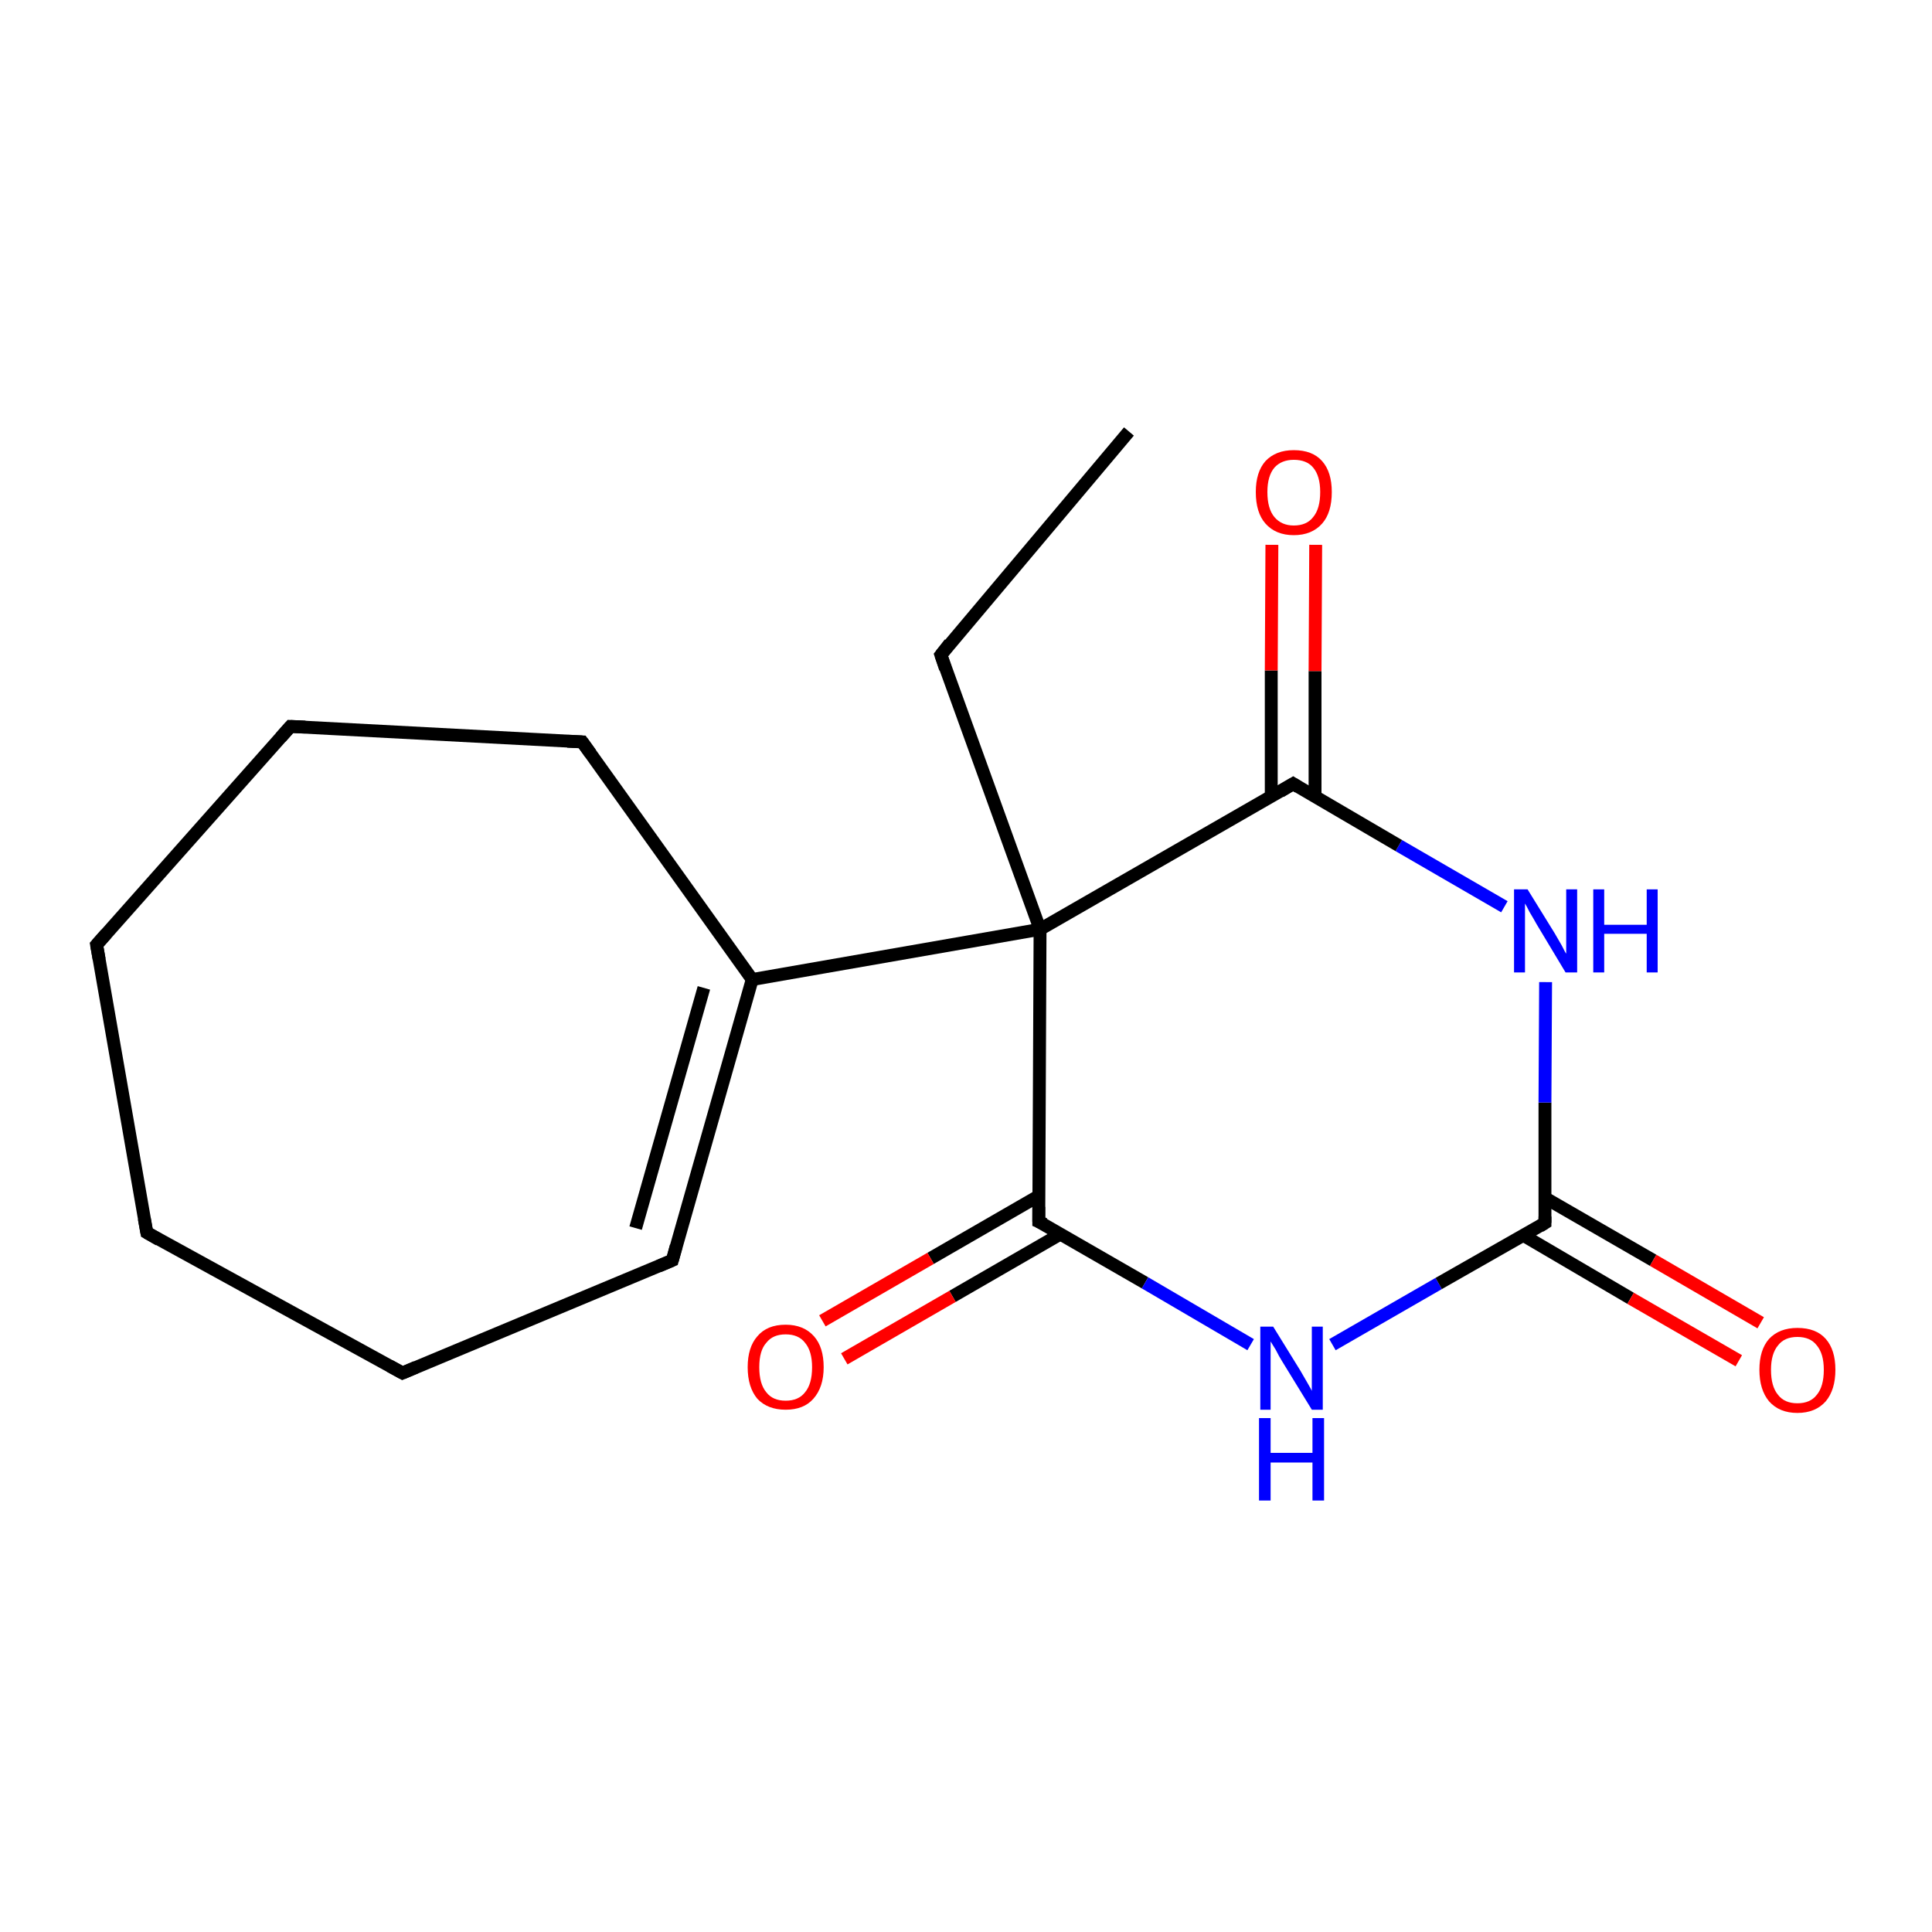 <?xml version='1.0' encoding='iso-8859-1'?>
<svg version='1.1' baseProfile='full'
              xmlns='http://www.w3.org/2000/svg'
                      xmlns:rdkit='http://www.rdkit.org/xml'
                      xmlns:xlink='http://www.w3.org/1999/xlink'
                  xml:space='preserve'
width='300px' height='300px' viewBox='0 0 300 300'>
<!-- END OF HEADER -->
<rect style='opacity:1.0;fill:#FFFFFF;stroke:none' width='300.0' height='300.0' x='0.0' y='0.0'> </rect>
<path class='bond-0 atom-0 atom-1' d='M 175.3,67.0 L 146.1,101.7' style='fill:none;fill-rule:evenodd;stroke:#000000;stroke-width:2.0px;stroke-linecap:butt;stroke-linejoin:miter;stroke-opacity:1' />
<path class='bond-1 atom-1 atom-2' d='M 146.1,101.7 L 161.5,144.3' style='fill:none;fill-rule:evenodd;stroke:#000000;stroke-width:2.0px;stroke-linecap:butt;stroke-linejoin:miter;stroke-opacity:1' />
<path class='bond-2 atom-2 atom-3' d='M 161.5,144.3 L 116.8,152.1' style='fill:none;fill-rule:evenodd;stroke:#000000;stroke-width:2.0px;stroke-linecap:butt;stroke-linejoin:miter;stroke-opacity:1' />
<path class='bond-3 atom-3 atom-4' d='M 116.8,152.1 L 104.4,195.7' style='fill:none;fill-rule:evenodd;stroke:#000000;stroke-width:2.0px;stroke-linecap:butt;stroke-linejoin:miter;stroke-opacity:1' />
<path class='bond-3 atom-3 atom-4' d='M 109.3,153.4 L 98.7,190.7' style='fill:none;fill-rule:evenodd;stroke:#000000;stroke-width:2.0px;stroke-linecap:butt;stroke-linejoin:miter;stroke-opacity:1' />
<path class='bond-4 atom-4 atom-5' d='M 104.4,195.7 L 62.5,213.2' style='fill:none;fill-rule:evenodd;stroke:#000000;stroke-width:2.0px;stroke-linecap:butt;stroke-linejoin:miter;stroke-opacity:1' />
<path class='bond-5 atom-5 atom-6' d='M 62.5,213.2 L 22.8,191.4' style='fill:none;fill-rule:evenodd;stroke:#000000;stroke-width:2.0px;stroke-linecap:butt;stroke-linejoin:miter;stroke-opacity:1' />
<path class='bond-6 atom-6 atom-7' d='M 22.8,191.4 L 15.0,146.7' style='fill:none;fill-rule:evenodd;stroke:#000000;stroke-width:2.0px;stroke-linecap:butt;stroke-linejoin:miter;stroke-opacity:1' />
<path class='bond-7 atom-7 atom-8' d='M 15.0,146.7 L 45.1,112.8' style='fill:none;fill-rule:evenodd;stroke:#000000;stroke-width:2.0px;stroke-linecap:butt;stroke-linejoin:miter;stroke-opacity:1' />
<path class='bond-8 atom-8 atom-9' d='M 45.1,112.8 L 90.4,115.2' style='fill:none;fill-rule:evenodd;stroke:#000000;stroke-width:2.0px;stroke-linecap:butt;stroke-linejoin:miter;stroke-opacity:1' />
<path class='bond-9 atom-2 atom-10' d='M 161.5,144.3 L 161.3,189.7' style='fill:none;fill-rule:evenodd;stroke:#000000;stroke-width:2.0px;stroke-linecap:butt;stroke-linejoin:miter;stroke-opacity:1' />
<path class='bond-10 atom-10 atom-11' d='M 161.3,185.7 L 144.5,195.4' style='fill:none;fill-rule:evenodd;stroke:#000000;stroke-width:2.0px;stroke-linecap:butt;stroke-linejoin:miter;stroke-opacity:1' />
<path class='bond-10 atom-10 atom-11' d='M 144.5,195.4 L 127.7,205.1' style='fill:none;fill-rule:evenodd;stroke:#FF0000;stroke-width:2.0px;stroke-linecap:butt;stroke-linejoin:miter;stroke-opacity:1' />
<path class='bond-10 atom-10 atom-11' d='M 164.7,191.6 L 147.9,201.3' style='fill:none;fill-rule:evenodd;stroke:#000000;stroke-width:2.0px;stroke-linecap:butt;stroke-linejoin:miter;stroke-opacity:1' />
<path class='bond-10 atom-10 atom-11' d='M 147.9,201.3 L 131.1,211.0' style='fill:none;fill-rule:evenodd;stroke:#FF0000;stroke-width:2.0px;stroke-linecap:butt;stroke-linejoin:miter;stroke-opacity:1' />
<path class='bond-11 atom-10 atom-12' d='M 161.3,189.7 L 177.8,199.2' style='fill:none;fill-rule:evenodd;stroke:#000000;stroke-width:2.0px;stroke-linecap:butt;stroke-linejoin:miter;stroke-opacity:1' />
<path class='bond-11 atom-10 atom-12' d='M 177.8,199.2 L 194.2,208.8' style='fill:none;fill-rule:evenodd;stroke:#0000FF;stroke-width:2.0px;stroke-linecap:butt;stroke-linejoin:miter;stroke-opacity:1' />
<path class='bond-12 atom-12 atom-13' d='M 206.9,208.8 L 223.4,199.3' style='fill:none;fill-rule:evenodd;stroke:#0000FF;stroke-width:2.0px;stroke-linecap:butt;stroke-linejoin:miter;stroke-opacity:1' />
<path class='bond-12 atom-12 atom-13' d='M 223.4,199.3 L 239.9,189.9' style='fill:none;fill-rule:evenodd;stroke:#000000;stroke-width:2.0px;stroke-linecap:butt;stroke-linejoin:miter;stroke-opacity:1' />
<path class='bond-13 atom-13 atom-14' d='M 236.5,191.8 L 253.2,201.6' style='fill:none;fill-rule:evenodd;stroke:#000000;stroke-width:2.0px;stroke-linecap:butt;stroke-linejoin:miter;stroke-opacity:1' />
<path class='bond-13 atom-13 atom-14' d='M 253.2,201.6 L 270.0,211.3' style='fill:none;fill-rule:evenodd;stroke:#FF0000;stroke-width:2.0px;stroke-linecap:butt;stroke-linejoin:miter;stroke-opacity:1' />
<path class='bond-13 atom-13 atom-14' d='M 239.9,186.0 L 256.7,195.7' style='fill:none;fill-rule:evenodd;stroke:#000000;stroke-width:2.0px;stroke-linecap:butt;stroke-linejoin:miter;stroke-opacity:1' />
<path class='bond-13 atom-13 atom-14' d='M 256.7,195.7 L 273.4,205.4' style='fill:none;fill-rule:evenodd;stroke:#FF0000;stroke-width:2.0px;stroke-linecap:butt;stroke-linejoin:miter;stroke-opacity:1' />
<path class='bond-14 atom-13 atom-15' d='M 239.9,189.9 L 239.9,171.2' style='fill:none;fill-rule:evenodd;stroke:#000000;stroke-width:2.0px;stroke-linecap:butt;stroke-linejoin:miter;stroke-opacity:1' />
<path class='bond-14 atom-13 atom-15' d='M 239.9,171.2 L 240.0,152.5' style='fill:none;fill-rule:evenodd;stroke:#0000FF;stroke-width:2.0px;stroke-linecap:butt;stroke-linejoin:miter;stroke-opacity:1' />
<path class='bond-15 atom-15 atom-16' d='M 233.6,140.8 L 217.2,131.3' style='fill:none;fill-rule:evenodd;stroke:#0000FF;stroke-width:2.0px;stroke-linecap:butt;stroke-linejoin:miter;stroke-opacity:1' />
<path class='bond-15 atom-15 atom-16' d='M 217.2,131.3 L 200.8,121.7' style='fill:none;fill-rule:evenodd;stroke:#000000;stroke-width:2.0px;stroke-linecap:butt;stroke-linejoin:miter;stroke-opacity:1' />
<path class='bond-16 atom-16 atom-17' d='M 204.2,123.7 L 204.2,104.2' style='fill:none;fill-rule:evenodd;stroke:#000000;stroke-width:2.0px;stroke-linecap:butt;stroke-linejoin:miter;stroke-opacity:1' />
<path class='bond-16 atom-16 atom-17' d='M 204.2,104.2 L 204.3,84.6' style='fill:none;fill-rule:evenodd;stroke:#FF0000;stroke-width:2.0px;stroke-linecap:butt;stroke-linejoin:miter;stroke-opacity:1' />
<path class='bond-16 atom-16 atom-17' d='M 197.4,123.7 L 197.4,104.1' style='fill:none;fill-rule:evenodd;stroke:#000000;stroke-width:2.0px;stroke-linecap:butt;stroke-linejoin:miter;stroke-opacity:1' />
<path class='bond-16 atom-16 atom-17' d='M 197.4,104.1 L 197.5,84.6' style='fill:none;fill-rule:evenodd;stroke:#FF0000;stroke-width:2.0px;stroke-linecap:butt;stroke-linejoin:miter;stroke-opacity:1' />
<path class='bond-17 atom-16 atom-2' d='M 200.8,121.7 L 161.5,144.3' style='fill:none;fill-rule:evenodd;stroke:#000000;stroke-width:2.0px;stroke-linecap:butt;stroke-linejoin:miter;stroke-opacity:1' />
<path class='bond-18 atom-9 atom-3' d='M 90.4,115.2 L 116.8,152.1' style='fill:none;fill-rule:evenodd;stroke:#000000;stroke-width:2.0px;stroke-linecap:butt;stroke-linejoin:miter;stroke-opacity:1' />
<path d='M 147.5,99.9 L 146.1,101.7 L 146.8,103.8' style='fill:none;stroke:#000000;stroke-width:2.0px;stroke-linecap:butt;stroke-linejoin:miter;stroke-miterlimit:10;stroke-opacity:1;' />
<path d='M 105.0,193.5 L 104.4,195.7 L 102.3,196.6' style='fill:none;stroke:#000000;stroke-width:2.0px;stroke-linecap:butt;stroke-linejoin:miter;stroke-miterlimit:10;stroke-opacity:1;' />
<path d='M 64.6,212.3 L 62.5,213.2 L 60.5,212.1' style='fill:none;stroke:#000000;stroke-width:2.0px;stroke-linecap:butt;stroke-linejoin:miter;stroke-miterlimit:10;stroke-opacity:1;' />
<path d='M 24.7,192.5 L 22.8,191.4 L 22.4,189.2' style='fill:none;stroke:#000000;stroke-width:2.0px;stroke-linecap:butt;stroke-linejoin:miter;stroke-miterlimit:10;stroke-opacity:1;' />
<path d='M 15.4,149.0 L 15.0,146.7 L 16.5,145.0' style='fill:none;stroke:#000000;stroke-width:2.0px;stroke-linecap:butt;stroke-linejoin:miter;stroke-miterlimit:10;stroke-opacity:1;' />
<path d='M 43.6,114.5 L 45.1,112.8 L 47.4,112.9' style='fill:none;stroke:#000000;stroke-width:2.0px;stroke-linecap:butt;stroke-linejoin:miter;stroke-miterlimit:10;stroke-opacity:1;' />
<path d='M 88.1,115.1 L 90.4,115.2 L 91.7,117.0' style='fill:none;stroke:#000000;stroke-width:2.0px;stroke-linecap:butt;stroke-linejoin:miter;stroke-miterlimit:10;stroke-opacity:1;' />
<path d='M 161.3,187.4 L 161.3,189.7 L 162.2,190.1' style='fill:none;stroke:#000000;stroke-width:2.0px;stroke-linecap:butt;stroke-linejoin:miter;stroke-miterlimit:10;stroke-opacity:1;' />
<path d='M 239.1,190.4 L 239.9,189.9 L 239.9,188.9' style='fill:none;stroke:#000000;stroke-width:2.0px;stroke-linecap:butt;stroke-linejoin:miter;stroke-miterlimit:10;stroke-opacity:1;' />
<path d='M 201.6,122.2 L 200.8,121.7 L 198.8,122.9' style='fill:none;stroke:#000000;stroke-width:2.0px;stroke-linecap:butt;stroke-linejoin:miter;stroke-miterlimit:10;stroke-opacity:1;' />
<path class='atom-11' d='M 116.1 212.3
Q 116.1 209.2, 117.6 207.5
Q 119.1 205.7, 122.0 205.7
Q 124.8 205.7, 126.4 207.5
Q 127.9 209.2, 127.9 212.3
Q 127.9 215.4, 126.3 217.2
Q 124.8 218.9, 122.0 218.9
Q 119.2 218.9, 117.6 217.2
Q 116.1 215.4, 116.1 212.3
M 122.0 217.5
Q 124.0 217.5, 125.0 216.2
Q 126.1 214.9, 126.1 212.3
Q 126.1 209.8, 125.0 208.5
Q 124.0 207.2, 122.0 207.2
Q 120.0 207.2, 119.0 208.5
Q 117.9 209.7, 117.9 212.3
Q 117.9 214.9, 119.0 216.2
Q 120.0 217.5, 122.0 217.5
' fill='#FF0000'/>
<path class='atom-12' d='M 197.7 206.0
L 201.9 212.8
Q 202.3 213.5, 203.0 214.7
Q 203.7 215.9, 203.7 216.0
L 203.7 206.0
L 205.4 206.0
L 205.4 218.9
L 203.7 218.9
L 199.1 211.4
Q 198.6 210.6, 198.1 209.6
Q 197.5 208.6, 197.3 208.3
L 197.3 218.9
L 195.7 218.9
L 195.7 206.0
L 197.7 206.0
' fill='#0000FF'/>
<path class='atom-12' d='M 195.5 220.2
L 197.3 220.2
L 197.3 225.6
L 203.8 225.6
L 203.8 220.2
L 205.6 220.2
L 205.6 233.0
L 203.8 233.0
L 203.8 227.1
L 197.3 227.1
L 197.3 233.0
L 195.5 233.0
L 195.5 220.2
' fill='#0000FF'/>
<path class='atom-14' d='M 273.2 212.7
Q 273.2 209.6, 274.7 207.9
Q 276.3 206.2, 279.1 206.2
Q 282.0 206.2, 283.5 207.9
Q 285.0 209.6, 285.0 212.7
Q 285.0 215.8, 283.5 217.6
Q 281.9 219.4, 279.1 219.4
Q 276.3 219.4, 274.7 217.6
Q 273.2 215.8, 273.2 212.7
M 279.1 217.9
Q 281.1 217.9, 282.1 216.6
Q 283.2 215.3, 283.2 212.7
Q 283.2 210.2, 282.1 208.9
Q 281.1 207.6, 279.1 207.6
Q 277.1 207.6, 276.1 208.9
Q 275.0 210.2, 275.0 212.7
Q 275.0 215.3, 276.1 216.6
Q 277.1 217.9, 279.1 217.9
' fill='#FF0000'/>
<path class='atom-15' d='M 237.2 138.1
L 241.4 144.9
Q 241.8 145.6, 242.5 146.8
Q 243.1 148.0, 243.2 148.1
L 243.2 138.1
L 244.9 138.1
L 244.9 151.0
L 243.1 151.0
L 238.6 143.5
Q 238.1 142.6, 237.5 141.6
Q 237.0 140.6, 236.8 140.3
L 236.8 151.0
L 235.1 151.0
L 235.1 138.1
L 237.2 138.1
' fill='#0000FF'/>
<path class='atom-15' d='M 247.4 138.1
L 249.1 138.1
L 249.1 143.6
L 255.7 143.6
L 255.7 138.1
L 257.4 138.1
L 257.4 151.0
L 255.7 151.0
L 255.7 145.0
L 249.1 145.0
L 249.1 151.0
L 247.4 151.0
L 247.4 138.1
' fill='#0000FF'/>
<path class='atom-17' d='M 195.0 76.4
Q 195.0 73.3, 196.5 71.6
Q 198.1 69.9, 200.9 69.9
Q 203.8 69.9, 205.3 71.6
Q 206.8 73.3, 206.8 76.4
Q 206.8 79.6, 205.3 81.3
Q 203.7 83.1, 200.9 83.1
Q 198.1 83.1, 196.5 81.3
Q 195.0 79.6, 195.0 76.4
M 200.9 81.6
Q 202.9 81.6, 203.9 80.3
Q 205.0 79.0, 205.0 76.4
Q 205.0 73.9, 203.9 72.6
Q 202.9 71.4, 200.9 71.4
Q 199.0 71.4, 197.9 72.6
Q 196.8 73.9, 196.8 76.4
Q 196.8 79.0, 197.9 80.3
Q 199.0 81.6, 200.9 81.6
' fill='#FF0000'/>
</svg>
